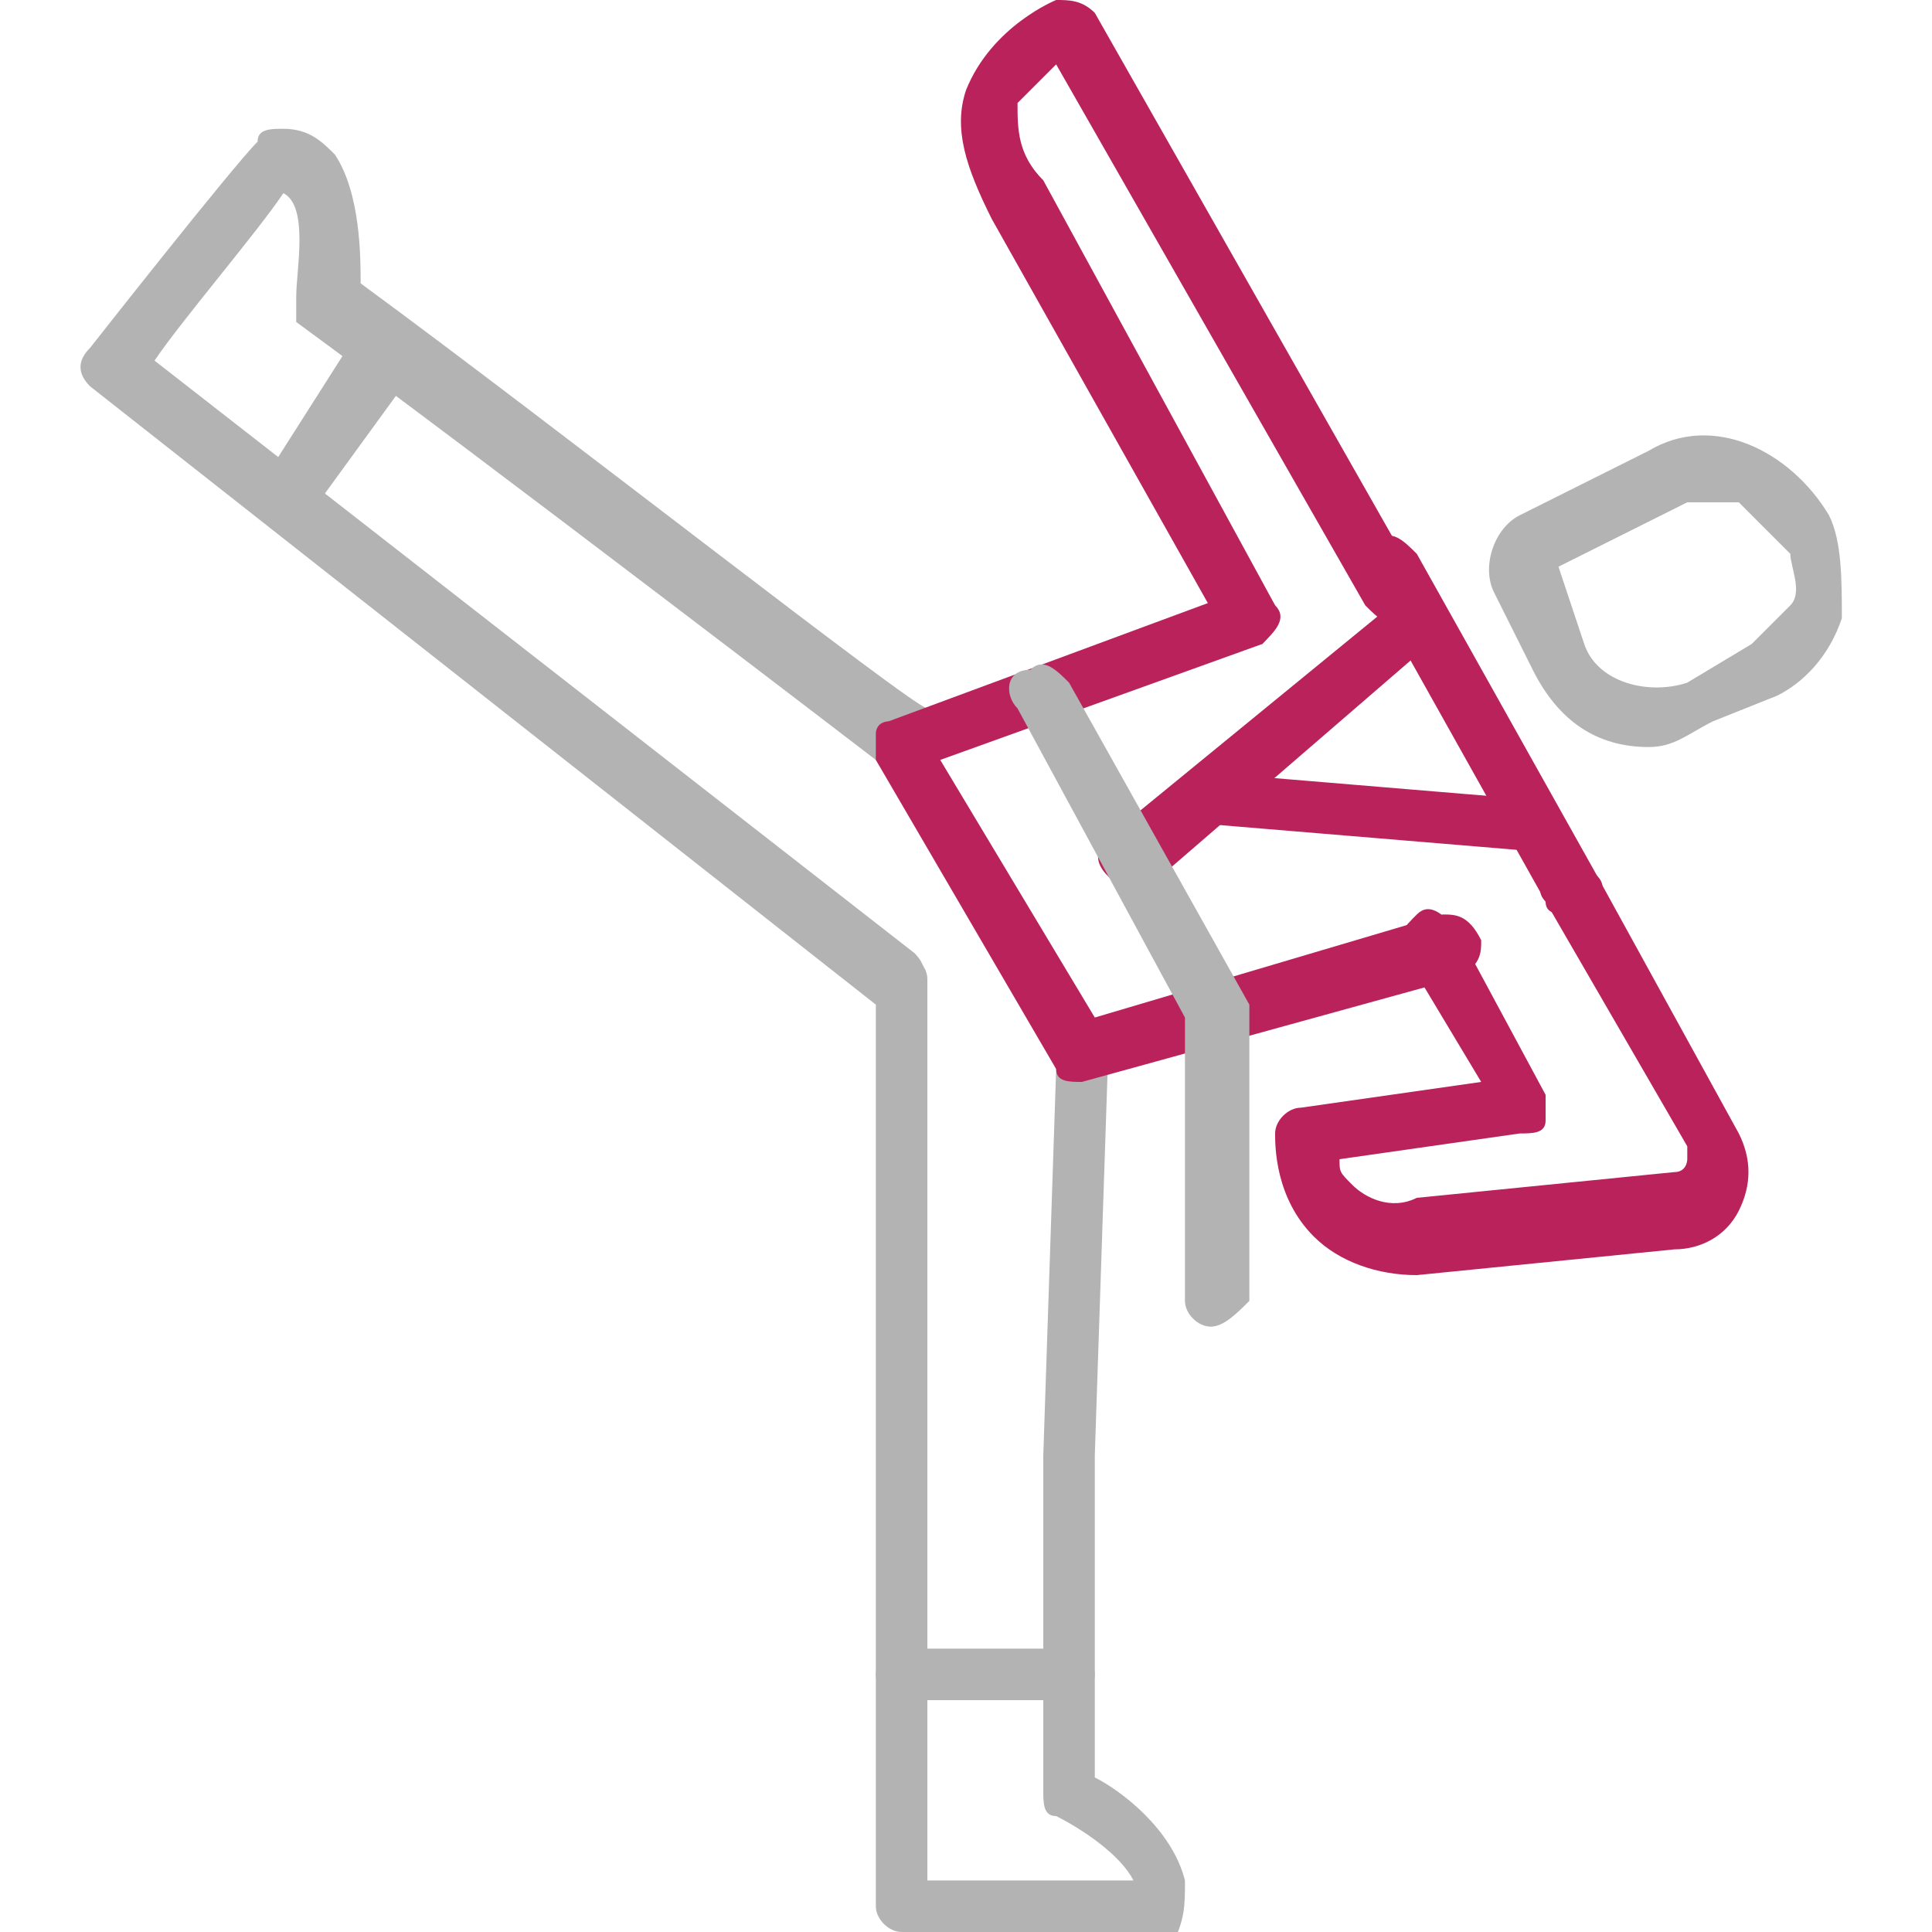 <?xml version="1.0" encoding="utf-8"?>
<!-- Generator: Adobe Illustrator 26.3.1, SVG Export Plug-In . SVG Version: 6.00 Build 0)  -->
<svg version="1.1" id="Camada_1" xmlns="http://www.w3.org/2000/svg" xmlns:xlink="http://www.w3.org/1999/xlink" x="0px" y="0px"
	 viewBox="0 0 15 15" style="enable-background:new 0 0 15 15;" xml:space="preserve">
<style type="text/css">
	.st0{fill:#B3B3B3;}
	.st1{fill:#BA225C;}
</style>
<g>
	<path class="st0" d="M6.9,7.8c0,0-0.1,0-0.1,0L0.7,3c-0.1-0.1-0.1-0.2,0-0.3c0,0,1.1-1.4,1.3-1.6C2,1,2.1,1,2.2,1
		c0.2,0,0.3,0.1,0.4,0.2c0.2,0.3,0.2,0.8,0.2,1c1.5,1.1,4.3,3.3,4.4,3.3c0.1,0.1,0.1,0.2,0,0.3C7.1,6,6.9,6,6.8,5.9
		c0,0-3-2.3-4.5-3.4C2.3,2.5,2.3,2.4,2.3,2.3c0-0.2,0.1-0.7-0.1-0.8c0,0,0,0,0,0c-0.2,0.3-0.8,1-1,1.3l5.9,4.6
		c0.1,0.1,0.1,0.2,0,0.3C7.1,7.7,7,7.8,6.9,7.8z"/>
	<path class="st0" d="M9,15h-2c-0.1,0-0.2-0.1-0.2-0.2l0-7.2c0-0.1,0.1-0.2,0.2-0.2s0.2,0.1,0.2,0.2l0,7h1.6c0,0,0,0,0,0
		c-0.1-0.2-0.4-0.4-0.6-0.5c-0.1,0-0.1-0.1-0.1-0.2l0-2.6l0.1-3c0-0.1,0.1-0.2,0.2-0.2c0,0,0,0,0,0c0.1,0,0.2,0.1,0.2,0.2l-0.1,3
		l0,2.5c0.2,0.1,0.6,0.4,0.7,0.8c0,0.2,0,0.3-0.1,0.5C9.1,15,9,15,9,15z"/>
	<path class="st0" d="M12.8,5.8c-0.4,0-0.7-0.2-0.9-0.6l0,0l-0.3-0.6c-0.1-0.2,0-0.5,0.2-0.6l1-0.5c0.5-0.3,1.1,0,1.4,0.5L14.2,4
		c0.1,0.2,0.1,0.5,0.1,0.8c-0.1,0.3-0.3,0.5-0.5,0.6l-0.5,0.2C13.1,5.7,13,5.8,12.8,5.8z M12.3,5c0.1,0.3,0.5,0.4,0.8,0.3L13.6,5
		c0.1-0.1,0.2-0.2,0.3-0.3s0-0.3,0-0.4l-0.1-0.1c-0.1-0.1-0.2-0.2-0.3-0.3c-0.1,0-0.3,0-0.4,0l-1,0.5c0,0,0,0,0,0c0,0,0,0,0,0
		L12.3,5z"/>
	<path class="st1" d="M8.4,8.4c-0.1,0-0.2,0-0.2-0.1L6.8,5.9c0-0.1,0-0.1,0-0.2c0-0.1,0.1-0.1,0.1-0.1l2.7-1c0.1,0,0.2,0,0.3,0.1
		c0,0.1,0,0.2-0.1,0.3L7.3,5.9l1.2,2l2.7-0.8c0.1,0,0.2,0,0.3,0.2c0,0.1,0,0.2-0.2,0.3L8.4,8.4C8.4,8.4,8.4,8.4,8.4,8.4z"/>
	<path class="st1" d="M9.7,5C9.6,5,9.5,5,9.5,4.9L7.7,1.7C7.5,1.3,7.4,1,7.5,0.7C7.7,0.2,8.2,0,8.2,0c0.1,0,0.2,0,0.3,0.1L11,4.5
		c0.1,0.1,0,0.2-0.1,0.3c-0.1,0.1-0.2,0-0.3-0.1L8.2,0.5C8.1,0.6,8,0.7,7.9,0.8C7.9,1,7.9,1.2,8.1,1.4c0,0,0,0,0,0l1.8,3.3
		c0.1,0.1,0,0.2-0.1,0.3C9.7,5,9.7,5,9.7,5z"/>
	<path class="st1" d="M11,9.9c-0.3,0-0.6-0.1-0.8-0.3C9.9,9.3,9.9,8.9,9.9,8.8c0-0.1,0.1-0.2,0.2-0.2l1.4-0.2l-0.6-1
		c-0.1-0.1,0-0.2,0.1-0.3c0.1-0.1,0.2,0,0.3,0.1l0.7,1.3c0,0.1,0,0.1,0,0.2c0,0.1-0.1,0.1-0.2,0.1L10.4,9c0,0.1,0,0.1,0.1,0.2
		c0.1,0.1,0.3,0.2,0.5,0.1l2-0.2c0.1,0,0.1-0.1,0.1-0.1c0,0,0-0.1,0-0.1L12,7c-0.1-0.1,0-0.2,0.1-0.3c0.1-0.1,0.2,0,0.3,0.1l1.1,2
		c0.1,0.2,0.1,0.4,0,0.6c-0.1,0.2-0.3,0.3-0.5,0.3l-2,0.2C11.1,9.9,11.1,9.9,11,9.9C11,9.9,11,9.9,11,9.9z"/>
	<path class="st1" d="M12.2,7.1c-0.1,0-0.2,0-0.2-0.1l-1.4-2.5c-0.1-0.1,0-0.2,0.1-0.3c0.1-0.1,0.2,0,0.3,0.1l1.4,2.5
		c0.1,0.1,0,0.2-0.1,0.3C12.2,7.1,12.2,7.1,12.2,7.1z"/>
	<path class="st0" d="M2.2,4.1c0,0-0.1,0-0.1,0C2,4,2,3.9,2,3.8l0.7-1.1C2.8,2.5,3,2.5,3.1,2.6c0.1,0.1,0.1,0.2,0.1,0.3L2.4,4
		C2.4,4.1,2.3,4.1,2.2,4.1z"/>
	<path class="st0" d="M8.3,13.2H7c-0.1,0-0.2-0.1-0.2-0.2s0.1-0.2,0.2-0.2h1.3c0.1,0,0.2,0.1,0.2,0.2S8.4,13.2,8.3,13.2z"/>
	<path class="st1" d="M8.8,6.9c-0.1,0-0.1,0-0.2-0.1c-0.1-0.1-0.1-0.2,0-0.3l2.2-1.8c0.1-0.1,0.2-0.1,0.3,0c0.1,0.1,0.1,0.2,0,0.3
		L8.9,6.9C8.9,6.9,8.8,6.9,8.8,6.9z"/>
	<path class="st1" d="M11.8,6.6C11.8,6.6,11.8,6.6,11.8,6.6L9.4,6.4c-0.1,0-0.2-0.1-0.2-0.2c0-0.1,0.1-0.2,0.2-0.2l2.4,0.2
		c0.1,0,0.2,0.1,0.2,0.2C12,6.5,11.9,6.6,11.8,6.6z"/>
	<path class="st0" d="M9.4,10.3c-0.1,0-0.2-0.1-0.2-0.2V7.9L7.9,5.5C7.8,5.4,7.8,5.2,8,5.2c0.1-0.1,0.2,0,0.3,0.1l1.4,2.5
		c0,0,0,0.1,0,0.1v2.2C9.6,10.2,9.5,10.3,9.4,10.3z"/>
</g>
</svg>
